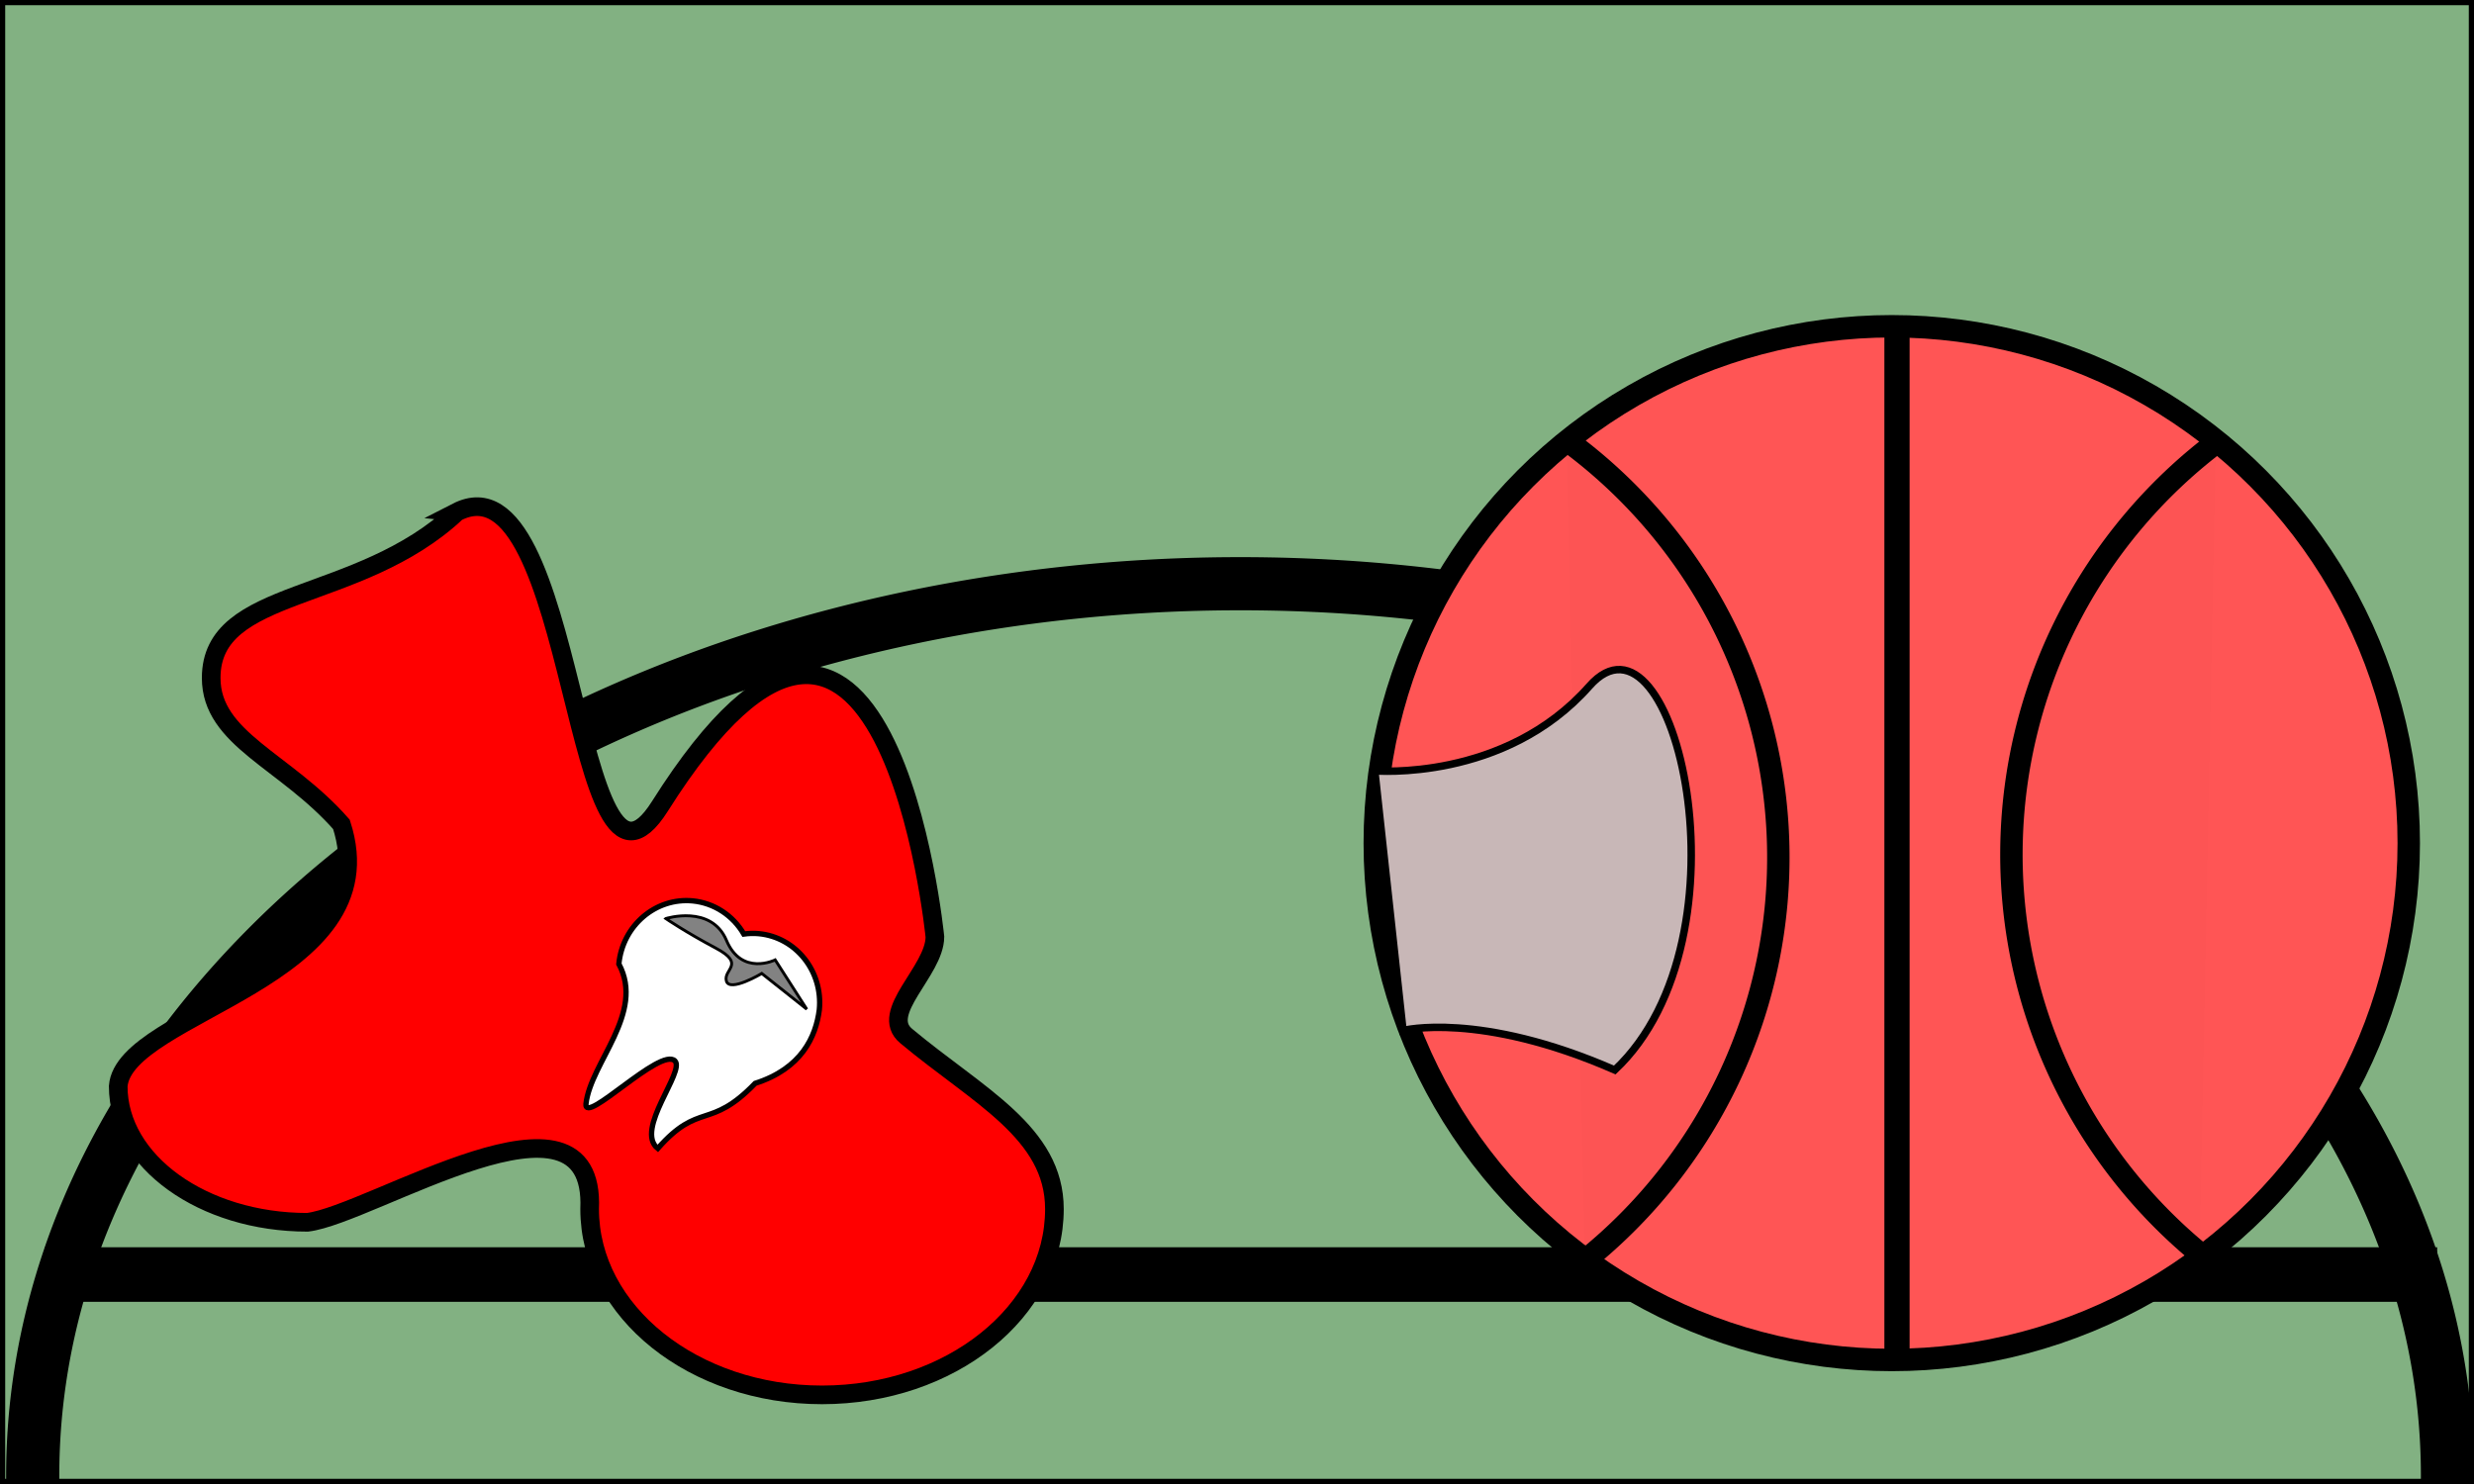 <?xml version="1.0" encoding="UTF-8" standalone="no"?>
<!-- Created with Inkscape (http://www.inkscape.org/) -->

<svg
   xmlns:dc="http://purl.org/dc/elements/1.1/"
   xmlns:cc="http://creativecommons.org/ns#"
   xmlns:rdf="http://www.w3.org/1999/02/22-rdf-syntax-ns#"
   xmlns:svg="http://www.w3.org/2000/svg"
   xmlns="http://www.w3.org/2000/svg"
   xmlns:sodipodi="http://sodipodi.sourceforge.net/DTD/sodipodi-0.dtd"
   xmlns:inkscape="http://www.inkscape.org/namespaces/inkscape"
   width="500"
   height="300"
   viewBox="0 0 132.292 79.375"
   version="1.1"
   id="svg35"
   inkscape:version="0.92.4 (5da689c313, 2019-01-14)"
   sodipodi:docname="fato1sobremim.svg">
  <rect x="0" y="0" width="132.292" height="79.375" fill="#333333" stroke="none"/>
  <defs
     id="defs29" />
  <sodipodi:namedview
     id="base"
     pagecolor="#ffffff"
     bordercolor="#666666"
     borderopacity="1.0"
     inkscape:pageopacity="0.0"
     inkscape:pageshadow="2"
     inkscape:zoom="1.3233333"
     inkscape:cx="302.26351"
     inkscape:cy="97.196266"
     inkscape:document-units="px"
     inkscape:current-layer="layer1"
     showgrid="false"
     units="px"
     showguides="true"
     inkscape:guide-bbox="true"
     inkscape:window-width="1920"
     inkscape:window-height="972"
     inkscape:window-x="1366"
     inkscape:window-y="30"
     inkscape:window-maximized="1" />
  <g
     inkscape:label="Camada 1"
     inkscape:groupmode="layer"
     id="layer1"
     transform="translate(0,-217.625)">
    <rect
       style="fill:#82b182;fill-opacity:1;stroke:#000000;stroke-width:0.278;stroke-miterlimit:4;stroke-dasharray:none;stroke-opacity:1"
       id="rect4707"
       width="132.014"
       height="79.097"
       x="0.139"
       y="217.764" />
    <g
       id="g4715"
       transform="matrix(-2.149,0,0,-2.149,159.587,765.493)">
      <path
         sodipodi:open="true"
         d="M 73.437,217.648 A 30.043,22.196 0 0 1 58.812,237.272 30.043,22.196 0 0 1 28.492,237.485 30.043,22.196 0 0 1 13.362,218.071"
         sodipodi:end="3.1481625"
         sodipodi:start="6.2575482"
         sodipodi:ry="22.196173"
         sodipodi:rx="30.042591"
         sodipodi:cy="218.21681"
         sodipodi:cx="43.404358"
         sodipodi:type="arc"
         id="path4709"
         style="fill:#828282;fill-opacity:0;stroke:#000000;stroke-width:1.323;stroke-miterlimit:4;stroke-dasharray:none;stroke-opacity:1" />
      <rect
         y="223.201"
         x="14.279"
         height="0.035"
         width="58.212"
         id="rect4711"
         style="fill:#828282;fill-opacity:0;stroke:#000000;stroke-width:1.323;stroke-miterlimit:4;stroke-dasharray:none;stroke-opacity:1" />
    </g>
    <path
       style="fill:#ff0000;fill-opacity:1;stroke:#000000;stroke-width:0.997;stroke-miterlimit:4;stroke-dasharray:none;stroke-opacity:1"
       d="m 24.43,245.012 c -5.293,4.962 -13.139,3.974 -13.137,8.876 0.001,3.279 3.961,4.409 6.964,7.83 2.685,8.26 -11.627,10.023 -11.935,14.005 -0.001,4.02 4.531,7.28 10.119,7.279 3.431,-0.406 15.425,-8.2 15.089,-0.71 -0.002,5.49 5.564,9.941 12.427,9.941 6.863,-1.3e-4 12.429,-4.451 12.426,-9.941 -0.002,-4.098 -4.09,-6.051 -7.928,-9.256 -1.492,-1.246 1.531,-3.471 1.537,-5.301 0,0 -2.588,-26.179 -14.704,-6.987 -4.698,7.442 -4.397,-19.042 -10.86,-15.736 z"
       id="path4658"
       inkscape:connector-curvature="0"
       sodipodi:nodetypes="ssccccssscscs" />
    <g
       id="g4589"
       transform="matrix(1.51,0,0,1.51,-49.377,-143.777)">
      <circle
         r="18.308"
         cy="269.204"
         cx="99.692"
         id="path37"
         style="fill:#ff5555;fill-opacity:1;stroke:#000000;stroke-width:0.794;stroke-miterlimit:4;stroke-dasharray:none;stroke-opacity:1" />
      <path
         d="m 88.166,254.924 a 18.308,18.308 0 0 1 7.505,14.373 18.308,18.308 0 0 1 -6.852,14.696"
         sodipodi:open="true"
         sodipodi:end="0.8950099"
         sodipodi:start="5.3431986"
         sodipodi:ry="18.30797"
         sodipodi:rx="18.30797"
         sodipodi:cy="269.70865"
         sodipodi:cx="77.367676"
         sodipodi:type="arc"
         id="path37-3"
         style="fill:#000000;fill-opacity:0.01;stroke:#000000;stroke-width:0.794;stroke-miterlimit:4;stroke-dasharray:none;stroke-opacity:1" />
      <path
         d="m 110.595,283.738 a 18.308,18.308 0 0 1 -6.662,-14.497 18.308,18.308 0 0 1 7.239,-14.218"
         sodipodi:open="true"
         sodipodi:end="4.0633893"
         sodipodi:start="2.2599922"
         sodipodi:ry="18.30797"
         sodipodi:rx="18.30797"
         sodipodi:cy="269.6087"
         sodipodi:cx="122.23753"
         sodipodi:type="arc"
         id="path37-3-6"
         style="fill:#000000;fill-opacity:0.01;stroke:#000000;stroke-width:0.794;stroke-miterlimit:4;stroke-dasharray:none;stroke-opacity:1" />
      <rect
         y="250.92"
         x="99.833"
         height="36.278"
         width="0.089"
         id="rect4583"
         style="fill:#000000;fill-opacity:0.01;stroke:#000000;stroke-width:0.804;stroke-miterlimit:4;stroke-dasharray:none;stroke-opacity:1" />
    </g>
    <path
       style="fill:#c8b7b7;stroke:#000000;stroke-width:0.4px;stroke-linecap:butt;stroke-linejoin:miter;stroke-opacity:1"
       d="m 73.514,258.853 c 0,0 6.945,0.604 11.474,-4.529 4.529,-5.133 8.907,13.436 1.359,20.532 -7.247,-3.17 -11.323,-2.114 -11.323,-2.114 z"
       id="path4591"
       inkscape:connector-curvature="0" />
    <g
       id="g4705"
       transform="translate(-15.275,-3.615)">
      <path
         sodipodi:nodetypes="cccscccccc"
         inkscape:connector-curvature="0"
         id="path4598"
         d="m 52.319,269.426 c -1.984,-0.191 -3.753,1.319 -3.952,3.373 1.414,2.635 -1.507,5.267 -1.758,7.481 -0.115,1.187 3.985,-3.058 4.755,-2.296 0.563,0.557 -2.167,3.682 -0.918,4.685 2.228,-2.529 2.773,-0.957 5.21,-3.484 2.474,-0.786 3.248,-2.491 3.431,-3.94 0.198,-2.054 -1.25,-3.875 -3.235,-4.066 -0.267,-0.024 -0.537,-0.017 -0.803,0.02 -0.587,-1.005 -1.599,-1.662 -2.731,-1.773 z"
         style="fill:#ffffff;fill-opacity:1;stroke:#000000;stroke-width:0.285;stroke-miterlimit:4;stroke-dasharray:none;stroke-opacity:1" />
      <path
         sodipodi:nodetypes="cscccssc"
         inkscape:connector-curvature="0"
         id="path4631"
         d="m 50.88,270.371 c 0,0 2.427,-0.766 3.241,1.166 0.814,1.932 2.606,1.046 2.606,1.046 l 1.688,2.634 -2.405,-1.909 c 0,0 -1.715,1.026 -1.893,0.406 -0.179,-0.627 1.057,-0.898 -0.566,-1.761 -1.623,-0.863 -2.672,-1.581 -2.672,-1.581 z"
         style="fill:#828282;fill-opacity:1;stroke:#000000;stroke-width:0.155px;stroke-linecap:butt;stroke-linejoin:miter;stroke-opacity:1" />
    </g>
  </g>
</svg>
